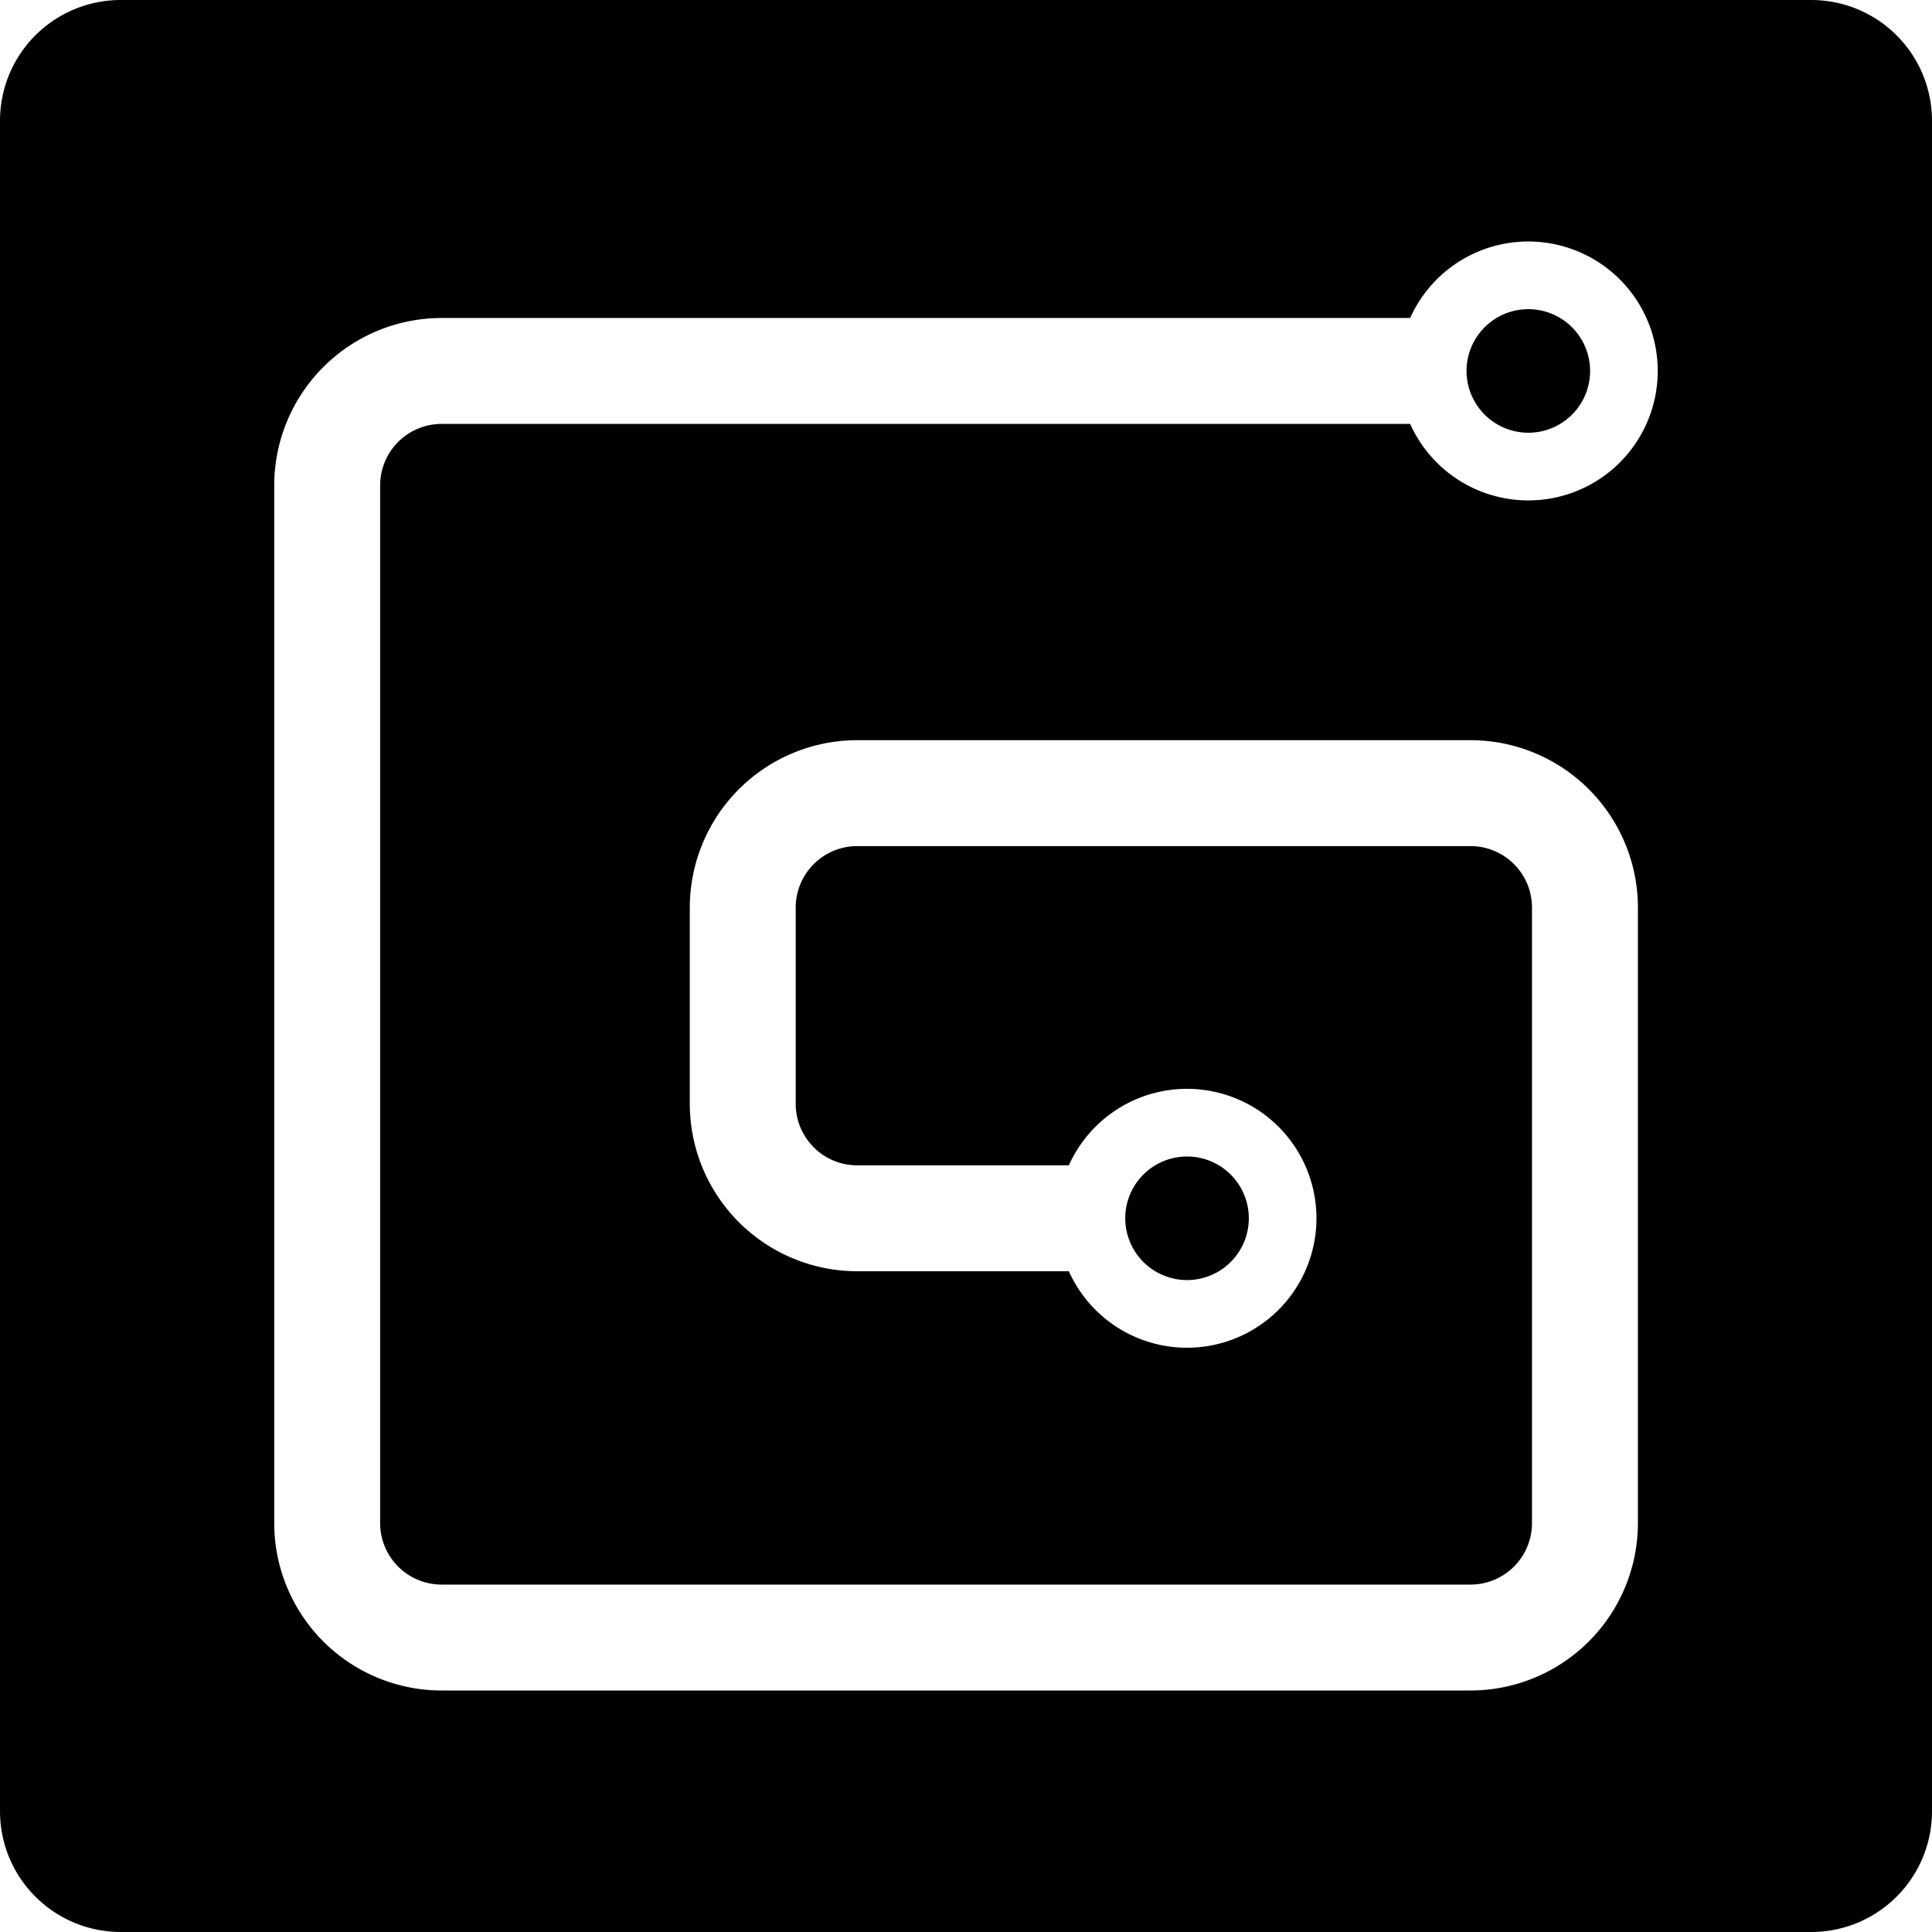<svg xmlns="http://www.w3.org/2000/svg" viewBox="0 0 1024 1024"><title>logo-gumroad-square</title><path d="M810.041,229.36a32.747,32.747,0,1,0-32.747-32.747A32.784,32.784,0,0,0,810.041,229.36Z"/><path d="M629.151,678.465a32.747,32.747,0,1,0-32.747-32.747A32.784,32.784,0,0,0,629.151,678.465Z"/><path d="M960,0H64A64,64,0,0,0,0,64V960a64,64,0,0,0,64,64H960a64,64,0,0,0,64-64V64A64,64,0,0,0,960,0ZM234.038,839.862h545.395A32.592,32.592,0,0,0,811.988,807.307v-326.304a32.592,32.592,0,0,0-32.555-32.555H454.303a32.592,32.592,0,0,0-32.555,32.555V585.094a32.592,32.592,0,0,0,32.555,32.554H566.526a68.613,68.613,0,1,1,0,56.138H454.303a88.793,88.793,0,0,1-88.693-88.693V481.003a88.793,88.793,0,0,1,88.693-88.693H779.433A88.793,88.793,0,0,1,868.126,481.003v326.304A88.793,88.793,0,0,1,779.433,896h-545.395a88.793,88.793,0,0,1-88.692-88.693V257.237a88.793,88.793,0,0,1,88.692-88.693H747.415a68.613,68.613,0,1,1,0,56.138H234.038a32.591,32.591,0,0,0-32.554,32.555V807.307A32.591,32.591,0,0,0,234.038,839.862Z"/></svg>